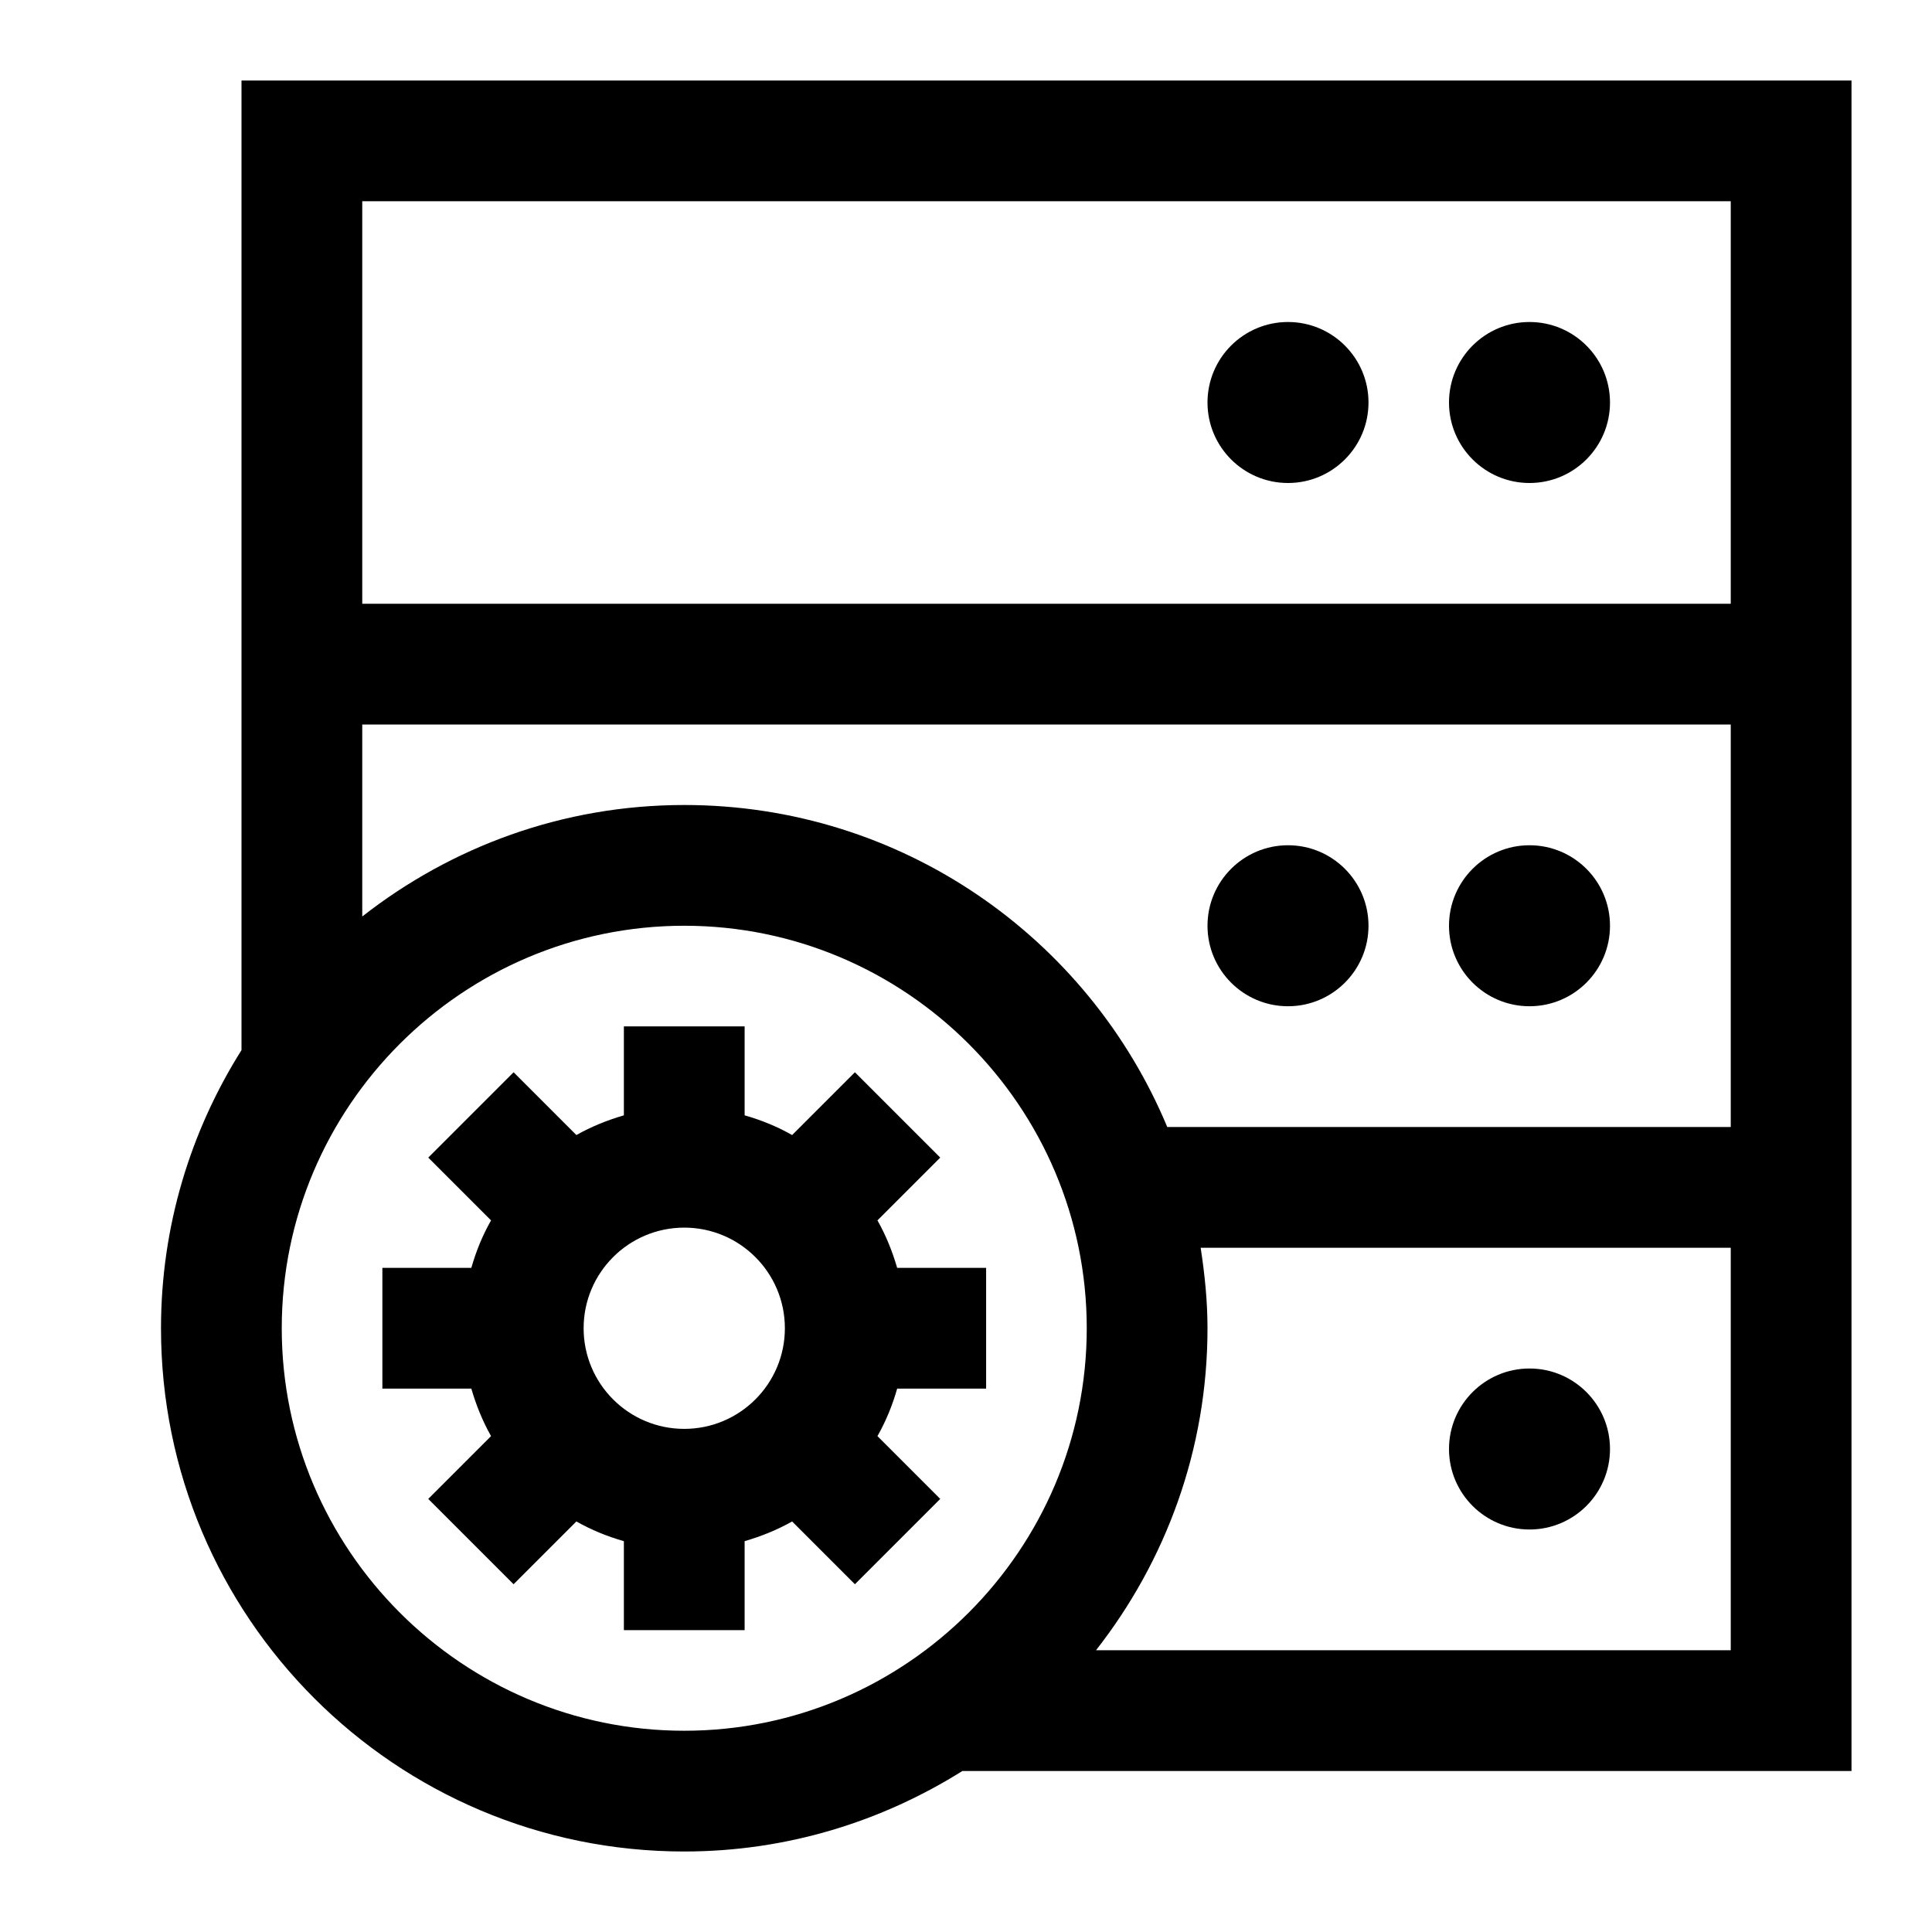 <svg width="24" height="24" viewBox="0 0 24 24" fill="none" xmlns="http://www.w3.org/2000/svg">
<g clip-path="url(#clip0_4711_19187)">
<path d="M11.145 17.25H12.25V15.75H11.145C11.085 15.545 11.005 15.345 10.9 15.16L11.68 14.38L10.62 13.32L9.84 14.1C9.655 13.995 9.46 13.915 9.25 13.855V12.75H7.75V13.855C7.545 13.915 7.345 13.995 7.16 14.1L6.38 13.32L5.32 14.38L6.1 15.16C5.995 15.345 5.915 15.54 5.855 15.75H4.75V17.25H5.855C5.915 17.455 5.995 17.655 6.1 17.84L5.32 18.62L6.38 19.68L7.16 18.9C7.345 19.005 7.54 19.085 7.75 19.145V20.25H9.25V19.145C9.455 19.085 9.655 19.005 9.84 18.9L10.62 19.68L11.68 18.62L10.9 17.84C11.005 17.655 11.085 17.46 11.145 17.25ZM8.5 17.75C7.81 17.75 7.25 17.19 7.25 16.5C7.25 15.81 7.81 15.25 8.5 15.25C9.19 15.25 9.75 15.81 9.75 16.5C9.75 17.19 9.19 17.75 8.5 17.75Z" fill="black"/>
<path d="M19 6C19.552 6 20 5.552 20 5C20 4.448 19.552 4 19 4C18.448 4 18 4.448 18 5C18 5.552 18.448 6 19 6Z" fill="black"/>
<path d="M16 6C16.552 6 17 5.552 17 5C17 4.448 16.552 4 16 4C15.448 4 15 4.448 15 5C15 5.552 15.448 6 16 6Z" fill="black"/>
<path d="M19 12.5C19.552 12.5 20 12.052 20 11.5C20 10.948 19.552 10.5 19 10.5C18.448 10.5 18 10.948 18 11.5C18 12.052 18.448 12.5 19 12.5Z" fill="black"/>
<path d="M16 12.5C16.552 12.5 17 12.052 17 11.5C17 10.948 16.552 10.5 16 10.5C15.448 10.5 15 10.948 15 11.5C15 12.052 15.448 12.5 16 12.5Z" fill="black"/>
<path d="M19 19C19.552 19 20 18.552 20 18C20 17.448 19.552 17 19 17C18.448 17 18 17.448 18 18C18 18.552 18.448 19 19 19Z" fill="black"/>
<path d="M3 1V13.045C2.37 14.045 2 15.23 2 16.5C2 20.09 4.91 23 8.5 23C9.77 23 10.95 22.63 11.955 22H23V1H3ZM3.5 16.5C3.5 13.745 5.745 11.5 8.5 11.5C11.255 11.5 13.5 13.745 13.5 16.5C13.5 19.255 11.255 21.5 8.5 21.5C5.745 21.5 3.5 19.255 3.5 16.5ZM21.5 20.5H13.615C14.48 19.395 15 18.01 15 16.5C15 16.16 14.965 15.825 14.915 15.5H21.5V20.5ZM21.5 14H14.5C13.52 11.65 11.205 10 8.5 10C6.99 10 5.605 10.52 4.5 11.385V9H21.5V14ZM4.5 7.5V2.5H21.5V7.5H4.5Z" fill="black"/>
</g>
<defs>
<clipPath id="clip0_4711_19187">
<rect width="24" height="24" fill="white"/>
</clipPath>
</defs>
</svg>
